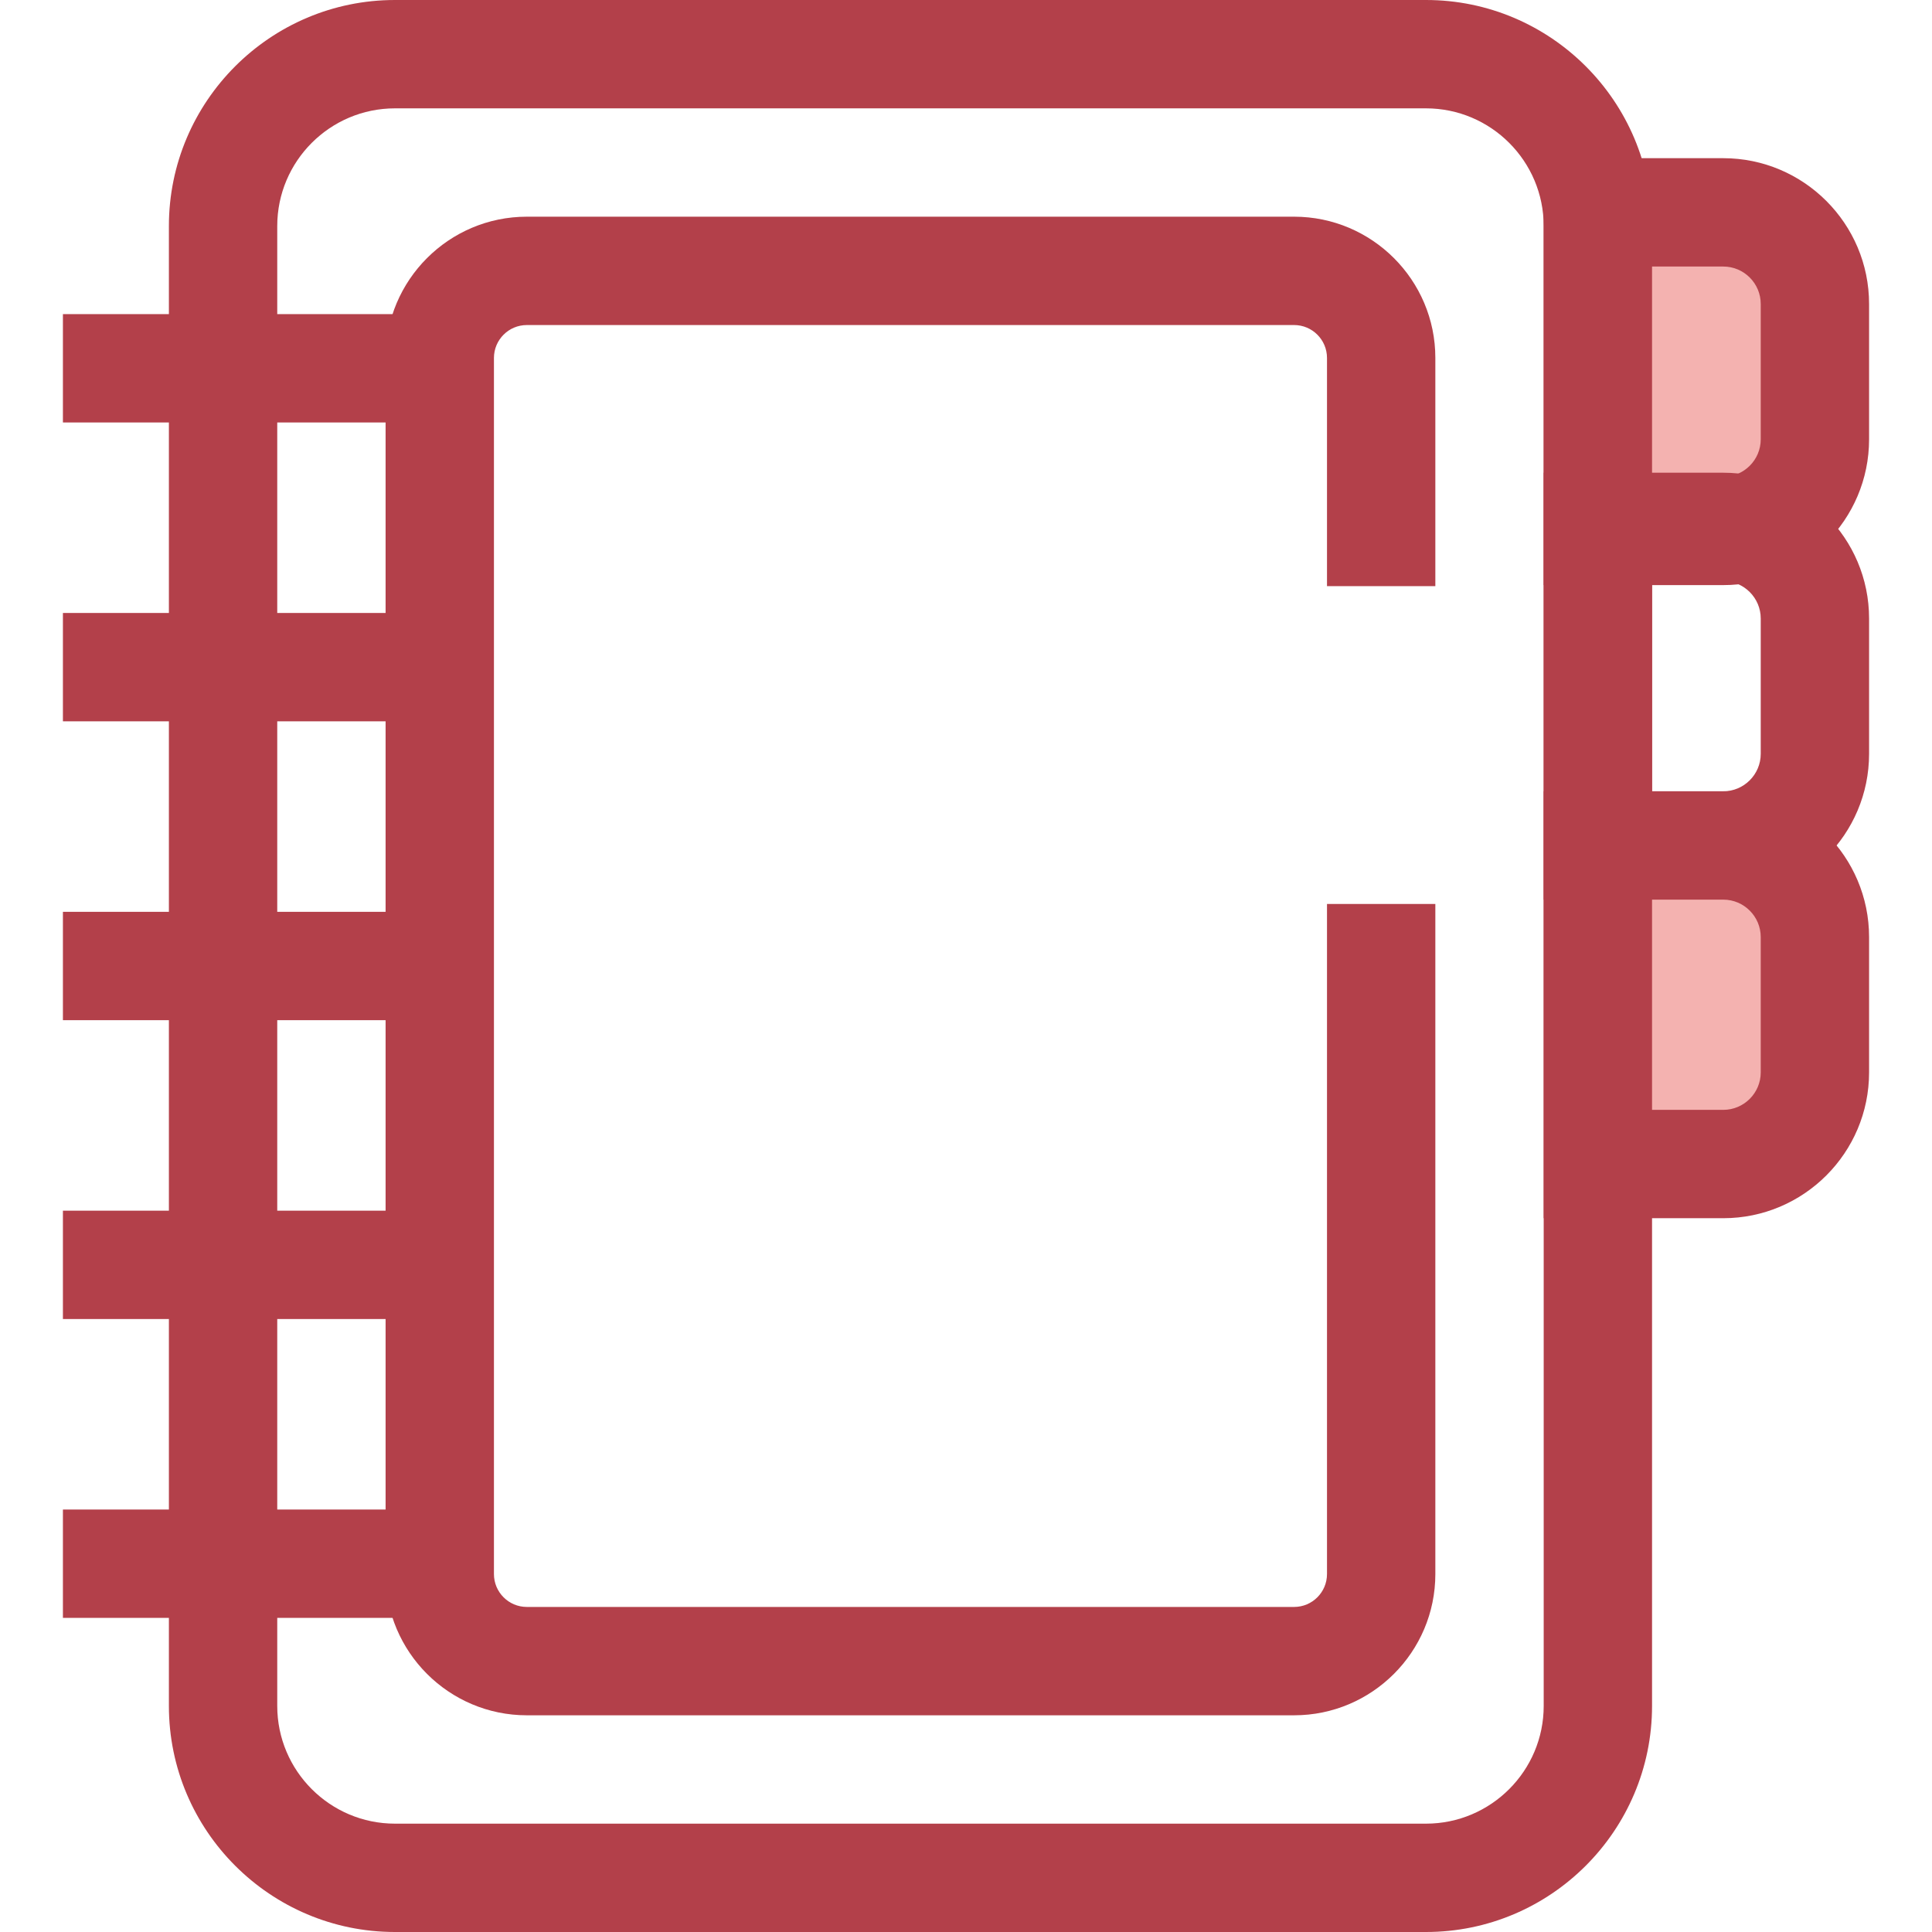 <?xml version="1.0" encoding="iso-8859-1"?>
<!-- Generator: Adobe Illustrator 19.0.0, SVG Export Plug-In . SVG Version: 6.00 Build 0)  -->
<svg version="1.1" id="Layer_1" xmlns="http://www.w3.org/2000/svg" xmlns:xlink="http://www.w3.org/1999/xlink" x="0px" y="0px"
	 viewBox="0 0 356.623 356.623" style="enable-background:new 0 0 356.623 356.623;" xml:space="preserve">
<g id="XMLID_1951_">
	<g id="XMLID_1952_">
		<path id="XMLID_1953_" style="fill:#B3404A;" d="M263.22,356.623H72.903c-23.008,0-41.727-18.719-41.727-41.728V41.727
			C31.176,18.719,49.895,0,72.903,0H263.22c23.008,0,41.727,18.719,41.727,41.727v273.169
			C304.947,337.904,286.228,356.623,263.22,356.623z M72.903,20c-11.98,0-21.727,9.746-21.727,21.727v273.169
			c0,11.98,9.747,21.728,21.727,21.728H263.22c11.98,0,21.727-9.747,21.727-21.728V41.727C284.947,29.746,275.2,20,263.22,20H72.903
			z"/>
	</g>
	<g id="XMLID_1956_">
		<path id="XMLID_1957_" style="fill:#B3404A;" d="M238.878,316.622H97.245c-14.375,0-26.069-11.694-26.069-26.068V66.068
			c0-14.375,11.694-26.069,26.069-26.069h141.633c14.375,0,26.069,11.694,26.069,26.069v42.131h-20V66.068
			c0-3.347-2.723-6.069-6.069-6.069H97.245c-3.346,0-6.069,2.723-6.069,6.069v224.485c0,3.346,2.723,6.068,6.069,6.068h141.633
			c3.346,0,6.069-2.723,6.069-6.068V166.866h20v123.688C264.947,304.928,253.252,316.622,238.878,316.622z"/>
	</g>
	<g id="XMLID_1958_">
		<g id="XMLID_1959_">
			<rect id="XMLID_1960_" x="11.614" y="57.983" style="fill:#B3404A;" width="69.562" height="20"/>
		</g>
		<g id="XMLID_1961_">
			<rect id="XMLID_1962_" x="11.614" y="113.147" style="fill:#B3404A;" width="62.5" height="20"/>
		</g>
		<g id="XMLID_1963_">
			<rect id="XMLID_1964_" x="11.614" y="168.312" style="fill:#B3404A;" width="62.5" height="20"/>
		</g>
		<g id="XMLID_1965_">
			<rect id="XMLID_1966_" x="11.614" y="223.476" style="fill:#B3404A;" width="62.5" height="20"/>
		</g>
		<g id="XMLID_1967_">
			<rect id="XMLID_1968_" x="11.614" y="278.64" style="fill:#B3404A;" width="69.562" height="20"/>
		</g>
	</g>
	<g id="XMLID_1969_">
		<path id="XMLID_44_" style="fill:#F4B2B0;" d="M318.094,98.003h-23.147V39.199h23.147c9.342,0,16.915,7.573,16.915,16.915v24.973
			C335.009,90.43,327.436,98.003,318.094,98.003z"/>
		<path id="XMLID_1970_" style="fill:#B3404A;" d="M318.094,108.003h-33.147V29.199h33.147c14.841,0,26.915,12.074,26.915,26.915
			v24.974C345.009,95.929,332.935,108.003,318.094,108.003z M304.947,88.003h13.147c3.813,0,6.915-3.103,6.915-6.915V56.114
			c0-3.813-3.102-6.915-6.915-6.915h-13.147V88.003z"/>
	</g>
	<g id="XMLID_1973_">
		<path id="XMLID_1974_" style="fill:#B3404A;" d="M318.094,166.062h-33.147V87.258h33.147c14.841,0,26.915,12.074,26.915,26.915
			v24.974C345.009,153.987,332.935,166.062,318.094,166.062z M304.947,146.062h13.147c3.813,0,6.915-3.103,6.915-6.915v-24.974
			c0-3.813-3.102-6.915-6.915-6.915h-13.147V146.062z"/>
	</g>
	<g id="XMLID_1977_">
		<path id="XMLID_35_" style="fill:#F4B2B0;" d="M318.094,214.866h-23.147v-58.804h23.147c9.342,0,16.915,7.573,16.915,16.915
			v24.973C335.009,207.293,327.436,214.866,318.094,214.866z"/>
		<path id="XMLID_1978_" style="fill:#B3404A;" d="M318.094,224.866h-33.147v-78.805h33.147c14.841,0,26.915,12.074,26.915,26.916
			v24.973C345.009,212.792,332.935,224.866,318.094,224.866z M304.947,204.866h13.147c3.813,0,6.915-3.103,6.915-6.916v-24.973
			c0-3.813-3.102-6.916-6.915-6.916h-13.147V204.866z"/>
	</g>
</g>
<g>
</g>
<g>
</g>
<g>
</g>
<g>
</g>
<g>
</g>
<g>
</g>
<g>
</g>
<g>
</g>
<g>
</g>
<g>
</g>
<g>
</g>
<g>
</g>
<g>
</g>
<g>
</g>
<g>
</g>
</svg>
